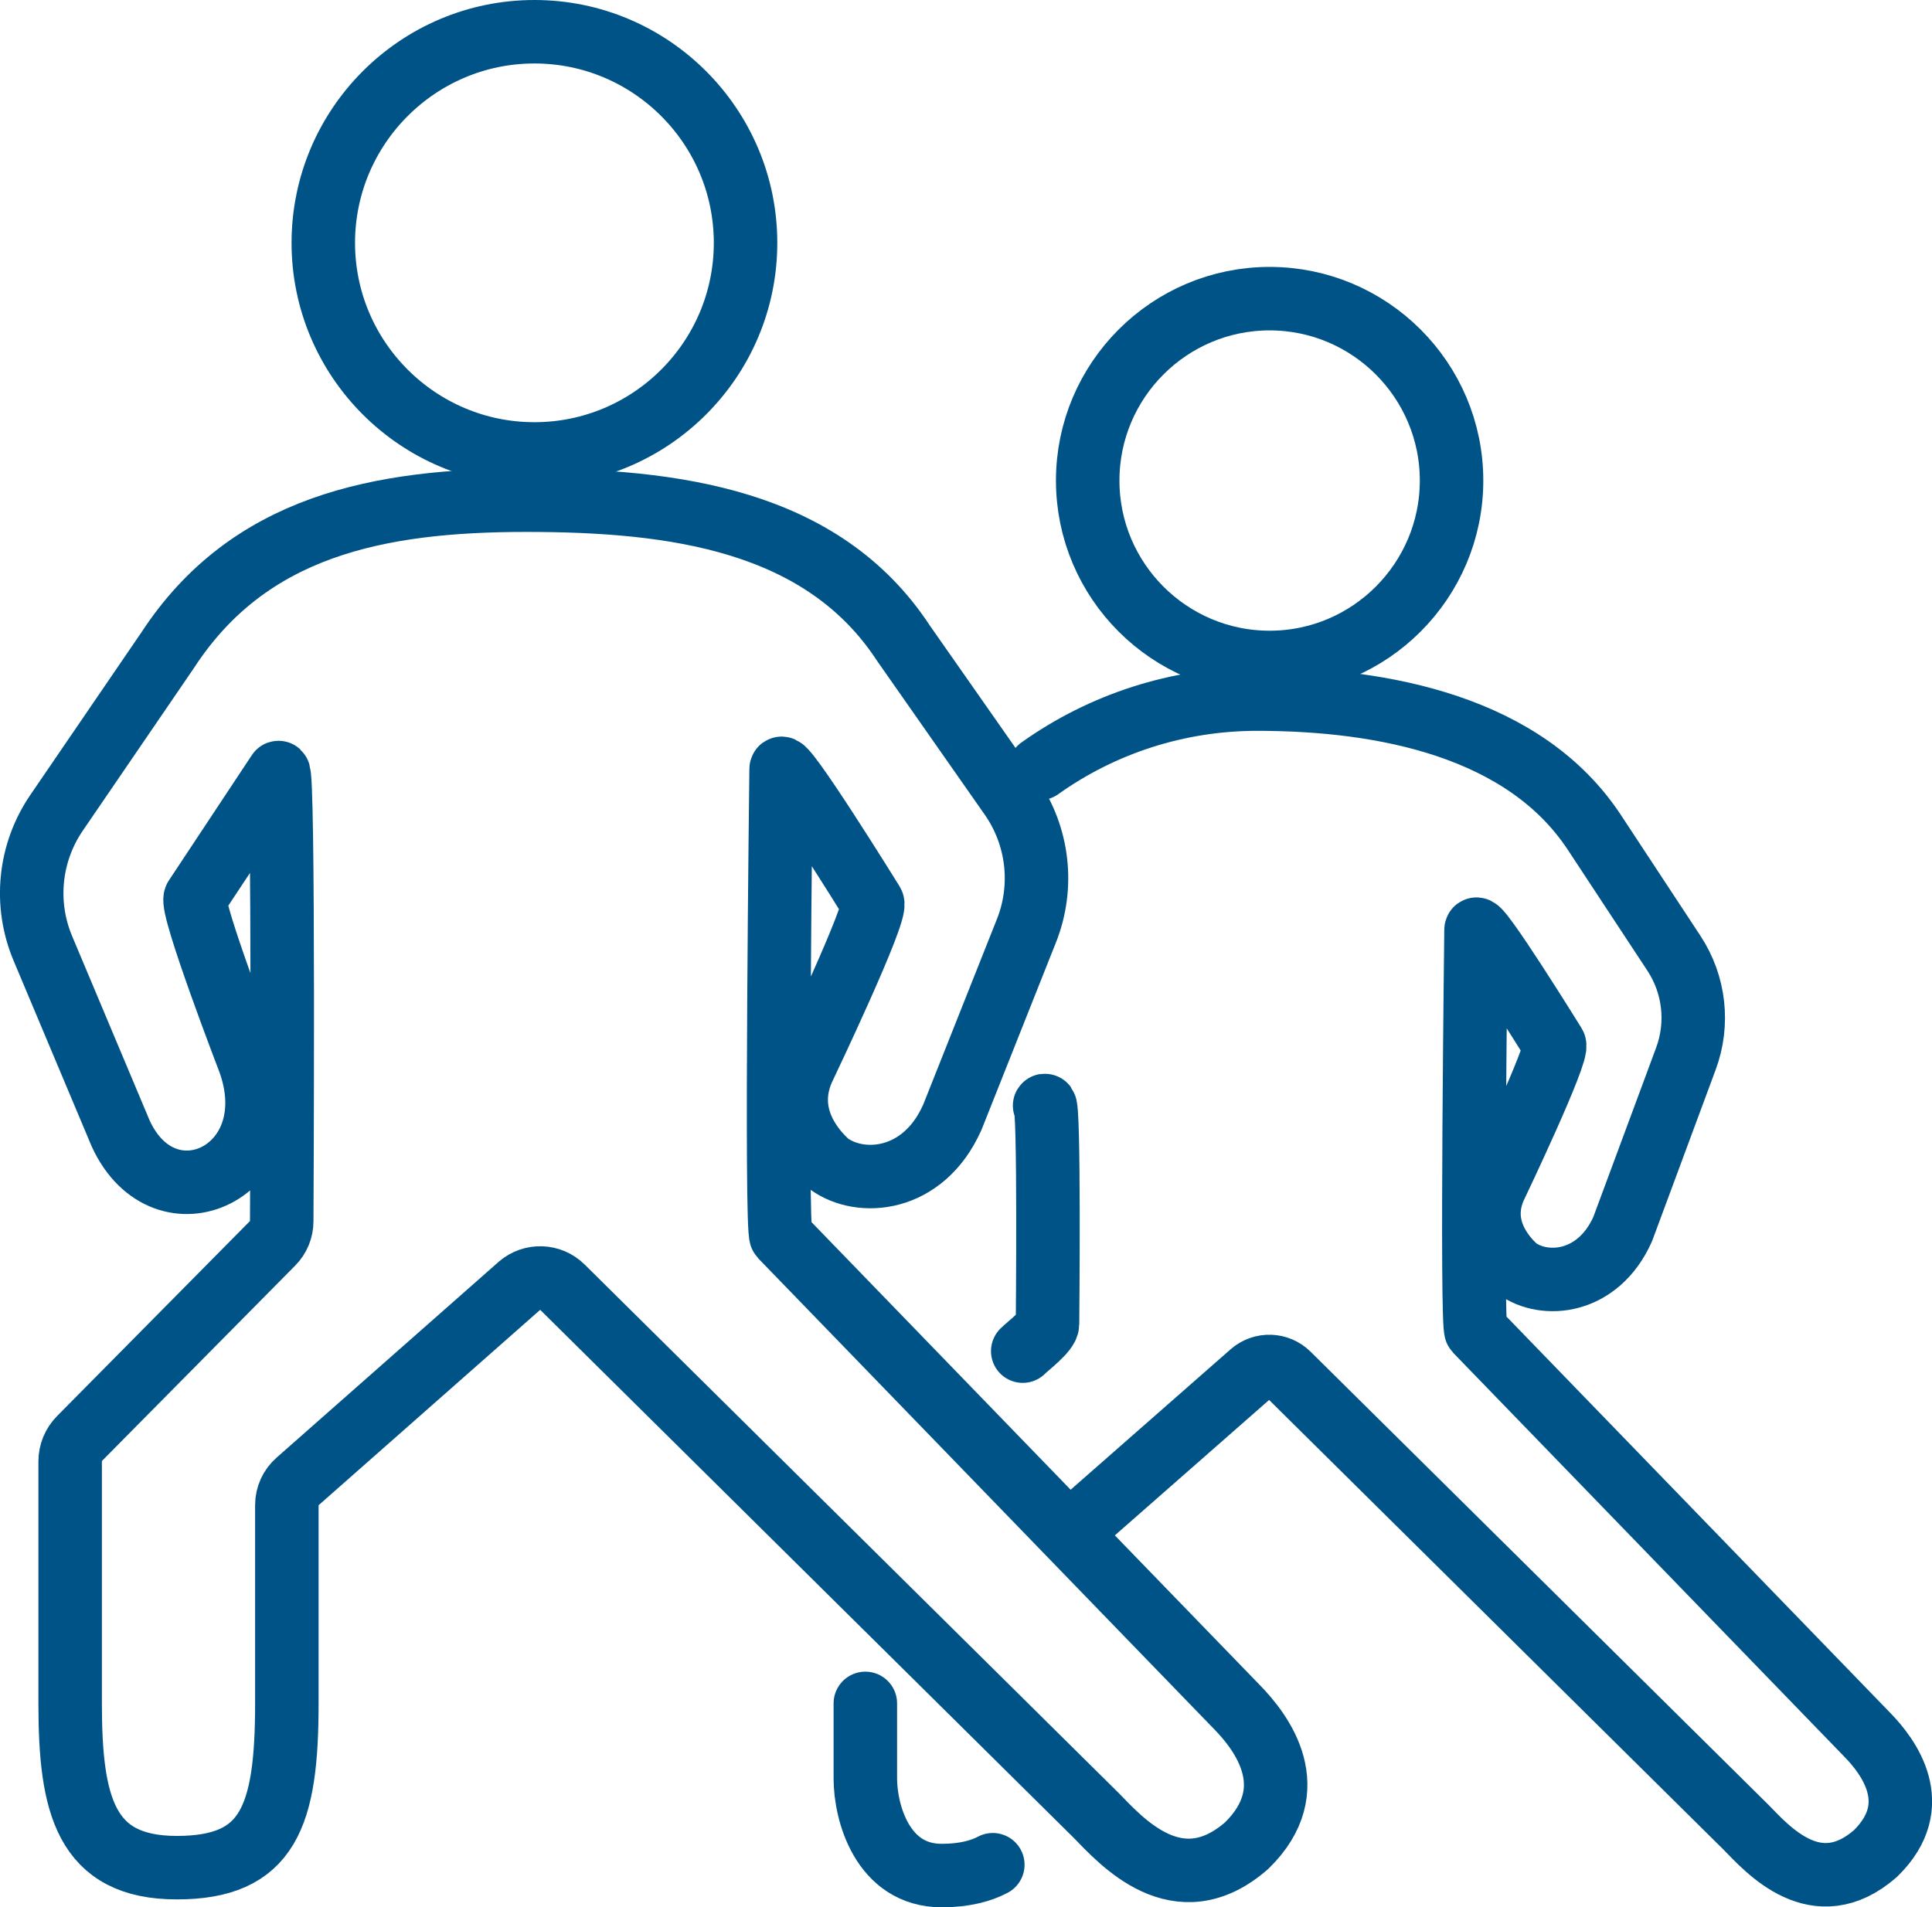 <?xml version="1.0" encoding="UTF-8"?><svg id="Layer_2" xmlns="http://www.w3.org/2000/svg" viewBox="0 0 460.15 454.34"><defs><style>.cls-1{fill:none;stroke:#005387;stroke-linecap:round;stroke-linejoin:round;stroke-width:15.12px;}</style></defs><g id="COPY"><path class="cls-1" d="m77,57.85c0-27.73,22.56-50.29,50.29-50.29s50.28,22.56,50.28,50.29-22.56,50.28-50.28,50.28c-27.73,0-50.29-22.56-50.29-50.28Z"/><path class="cls-1" d="m259.06,114.47c0-23.89,19.44-43.33,43.33-43.33s43.33,19.44,43.33,43.33-19.44,43.33-43.33,43.33c-23.89,0-43.33-19.44-43.33-43.33Z"/><path class="cls-1" d="m226.75,266.28c-6.85,15.32-21.77,16.53-29.43,10.89-3.85-3.39-11.29-12.09-5.64-23.38,0,0,17.47-36.63,16.13-38.7,0,0-21.77-35.17-21.77-31.85,0,0-1.36,109.87,0,111.27l108.62,112.18c5.81,5.94,16.12,19.44,2.25,32.96-16.37,14.3-29.9-1.15-35.88-7.26l-127.09-125.79c-2.77-2.76-7.22-2.91-10.18-.35l-52.85,46.61c-1.65,1.42-2.59,3.49-2.59,5.66v47.26c0,27.01-4.43,39.11-26.21,39.11s-25.4-14.92-25.4-39.11v-57.65c0-2.07.8-4.02,2.25-5.49l45.98-46.49c1.39-1.4,2.16-3.29,2.16-5.26,0,0,.6-109.01-.81-106.84l-19.75,29.83c-1.35,2.07,12.9,39.11,12.9,39.11,9.27,26.21-20.16,39.91-30.69,17.03l-18.54-44.1c-4.47-10.62-3.24-22.79,3.26-32.3l26.53-38.83c19.27-29.48,50.05-35.64,85.28-35.64s70.65,4.63,89.93,34.11l25.52,36.46c6.55,9.36,7.96,21.39,3.74,32l-17.71,44.58Z"/><path class="cls-1" d="m247.65,183.03c14.87-10.6,32.86-16.5,51.76-16.5,30.23,0,63.88,6.61,80.42,31.9l18.85,28.64c4.9,7.44,5.96,16.76,2.86,25.11l-15.06,40.6c-5.88,13.15-18.68,14.18-25.25,9.34-3.3-2.91-9.69-10.38-4.84-20.06,0,0,14.99-31.43,13.84-33.21,0,0-18.68-30.18-18.68-27.33,0,0-1.17,94.27,0,95.48l93.2,96.25c4.98,5.1,13.83,16.68,1.93,28.28-14.05,12.27-25.66-.99-30.79-6.23l-109.05-107.93c-2.38-2.37-6.19-2.5-8.73-.3l-42.7,37.49"/><path class="cls-1" d="m243.59,321.85c1.19-1.2,5.9-4.74,5.9-6.44,0,0,.51-53.91-.69-52.04"/><path class="cls-1" d="m236.46,444.19c-2.73,1.44-6.64,2.58-12.18,2.58-14.15,0-18.18-15.07-18.18-23.12v-17.89"/></g></svg>